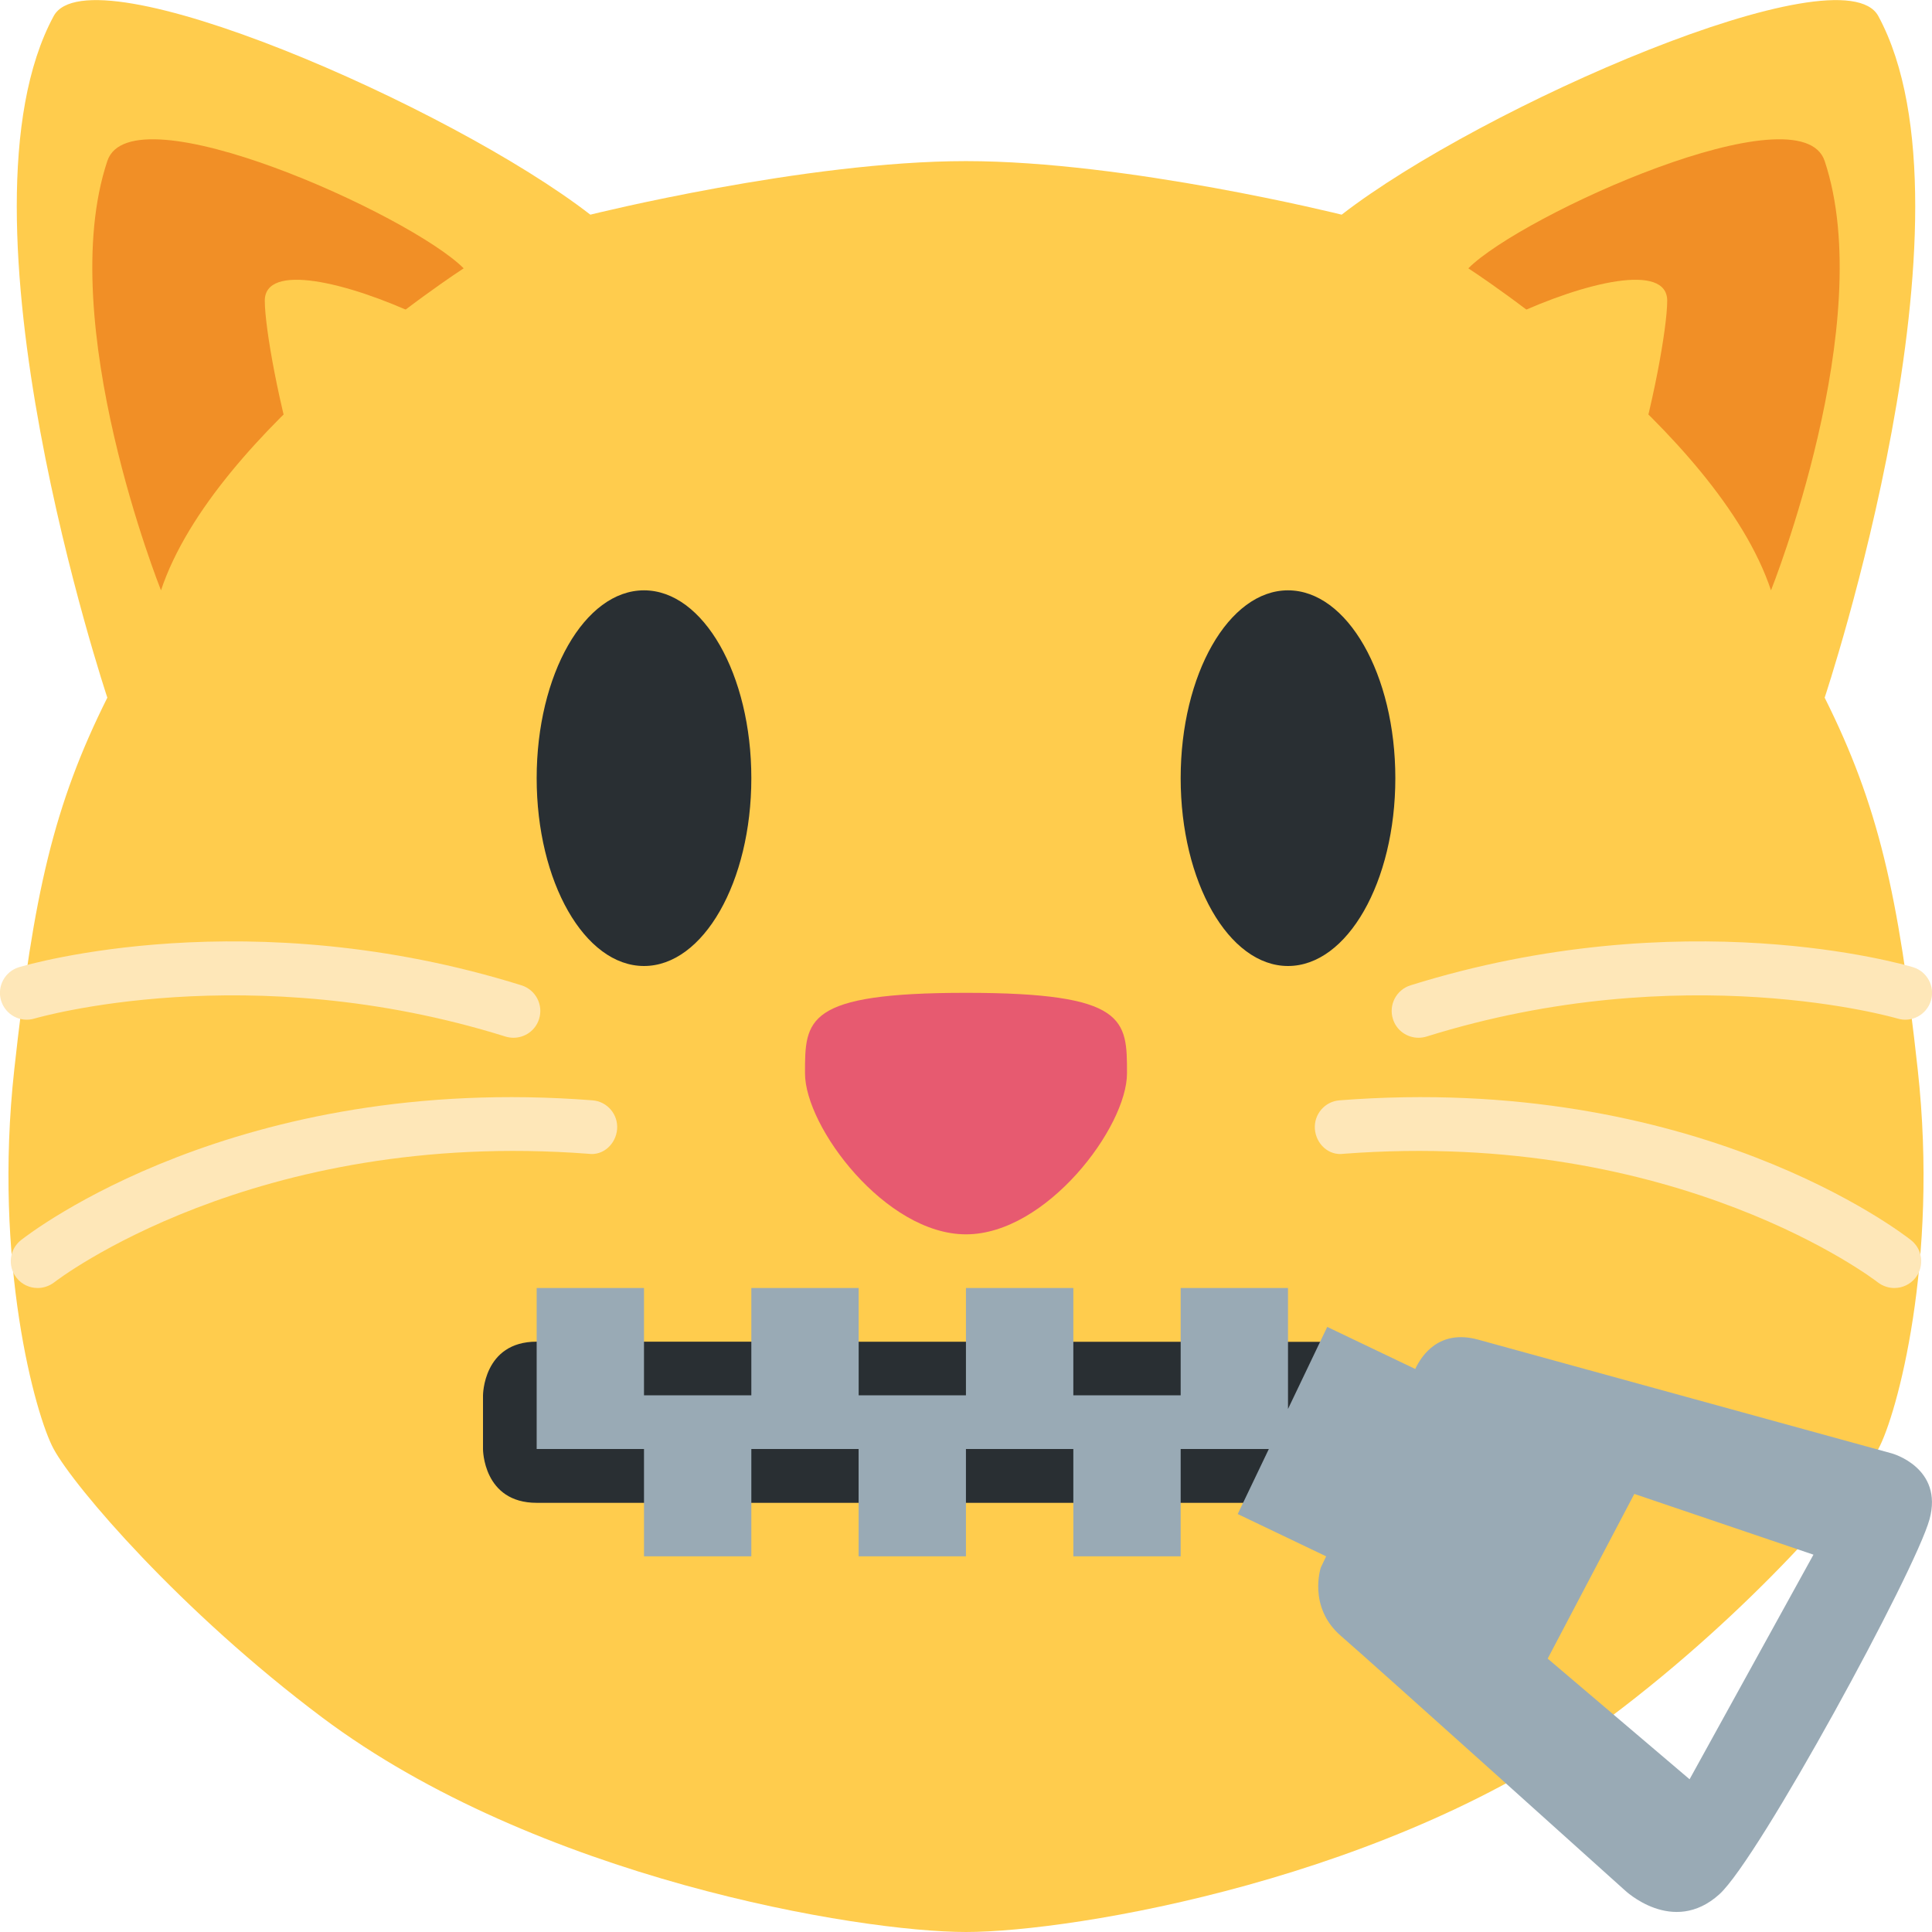 <svg width="36" height="36" viewBox="0 0 36 36" fill="none" xmlns="http://www.w3.org/2000/svg">
<g clip-path="url(#clip0)">
<path d="M35.734 19.929C35.375 16.66 35 15 34 13C34 13 37 4 35 0.3C34.326 -0.946 27.596 1.988 25 4C25 4 21 3.002 18 3.002C15 3.002 11 4 11 4C8.404 1.988 1.674 -0.946 1 0.3C-1 4 2 13 2 13C1 15 0.625 16.66 0.266 19.929C-0.129 23.513 0.657 26.37 1 27C1.39 27.716 3.367 30.025 6 32C10 35 16 36 18 36C20 36 26 35 30 32C32.633 30.025 34.61 27.716 35 27C35.343 26.37 36.129 23.513 35.734 19.929V19.929Z" fill="#FFCC4D"/>
<path d="M18 18.5C21 18.5 21 19 21 20C21 21 19.5 23 18 23C16.5 23 15 21 15 20C15 19 14.999 18.5 18 18.5Z" fill="#E75A70"/>
<path d="M2 3C2.447 1.658 7.64 4 8.64 5C8.64 5 4 8 3 11C3 11 1 6 2 3ZM34 3C33.553 1.658 28.36 4 27.36 5C27.36 5 32 8 33 11C33 11 35 6 34 3Z" fill="#F18F26"/>
<path d="M4.934 5.603C4.934 4.189 11 7 10 8C9 9 8 9.603 7 10.603C6 11.603 4.934 6.603 4.934 5.603ZM31.066 5.603C31.066 4.189 25 7 26 8C27 9 28 9.603 29 10.603C30 11.603 31.066 6.603 31.066 5.603V5.603Z" fill="#FFCC4D"/>
<path d="M0.701 24C0.553 24 0.407 23.935 0.308 23.81C0.137 23.593 0.174 23.279 0.391 23.108C0.553 22.981 4.411 19.988 11.039 20.503C11.314 20.523 11.52 20.764 11.499 21.039C11.478 21.314 11.242 21.54 10.962 21.499C4.729 21.025 1.047 23.865 1.011 23.894C0.918 23.965 0.809 24 0.701 24V24ZM9.569 19.337C9.52 19.337 9.469 19.33 9.42 19.315C4.63 17.818 0.683 18.968 0.643 18.979C0.378 19.06 0.1 18.909 0.02 18.644C-0.059 18.379 0.091 18.101 0.355 18.022C0.528 17.97 4.641 16.775 9.717 18.36C9.981 18.443 10.128 18.723 10.045 18.987C9.979 19.2 9.782 19.337 9.569 19.337V19.337ZM35.299 24C35.447 24 35.593 23.935 35.692 23.81C35.863 23.593 35.826 23.279 35.609 23.108C35.447 22.981 31.589 19.988 24.961 20.503C24.686 20.523 24.48 20.764 24.501 21.039C24.522 21.314 24.758 21.54 25.038 21.499C31.271 21.025 34.953 23.865 34.989 23.894C35.082 23.965 35.191 24 35.299 24V24ZM26.431 19.337C26.48 19.337 26.531 19.33 26.58 19.315C31.37 17.818 35.317 18.968 35.357 18.979C35.622 19.06 35.9 18.909 35.98 18.644C36.059 18.379 35.909 18.101 35.645 18.022C35.472 17.97 31.359 16.775 26.283 18.36C26.019 18.443 25.872 18.723 25.955 18.987C26.02 19.2 26.218 19.337 26.431 19.337V19.337Z" fill="#FEE7B8"/>
<path d="M12 18C13.105 18 14 16.433 14 14.5C14 12.567 13.105 11 12 11C10.895 11 10 12.567 10 14.5C10 16.433 10.895 18 12 18Z" fill="#292F33"/>
<path d="M24 18C25.105 18 26 16.433 26 14.5C26 12.567 25.105 11 24 11C22.895 11 22 12.567 22 14.5C22 16.433 22.895 18 24 18Z" fill="#292F33"/>
<path d="M25.001 28.003H10C9 28.003 9 27.003 9 27.003V26.003C9 26.003 9 25 10 25L25.001 25.003V28.003Z" fill="#292F33"/>
<path d="M35.255 27.083L27.542 24.962C26.822 24.765 26.493 25.249 26.371 25.509L24.731 24.725L24 26.254V24H22V26H20V24H17.999V26H16V24H14V26H12V24H10V27H12V29H14V27H15.999V29H17.999V27H20V29H22V27H23.643L23.063 28.212L24.711 29L24.612 29.207C24.612 29.207 24.364 29.944 24.985 30.482C25.606 31.019 30.27 35.217 30.27 35.217C30.27 35.217 31.169 36.083 32.039 35.296C32.777 34.626 35.688 29.276 35.953 28.313C36.219 27.349 35.255 27.083 35.255 27.083V27.083ZM31.483 33.154L28.839 30.906L30.453 27.837L33.791 28.969L31.483 33.154Z" fill="#99AAB5"/>
</g>
<defs>
<clipPath id="clip0">
<rect width="36" height="36" fill="#FFFFFF"/>
</clipPath>
</defs>
</svg>

